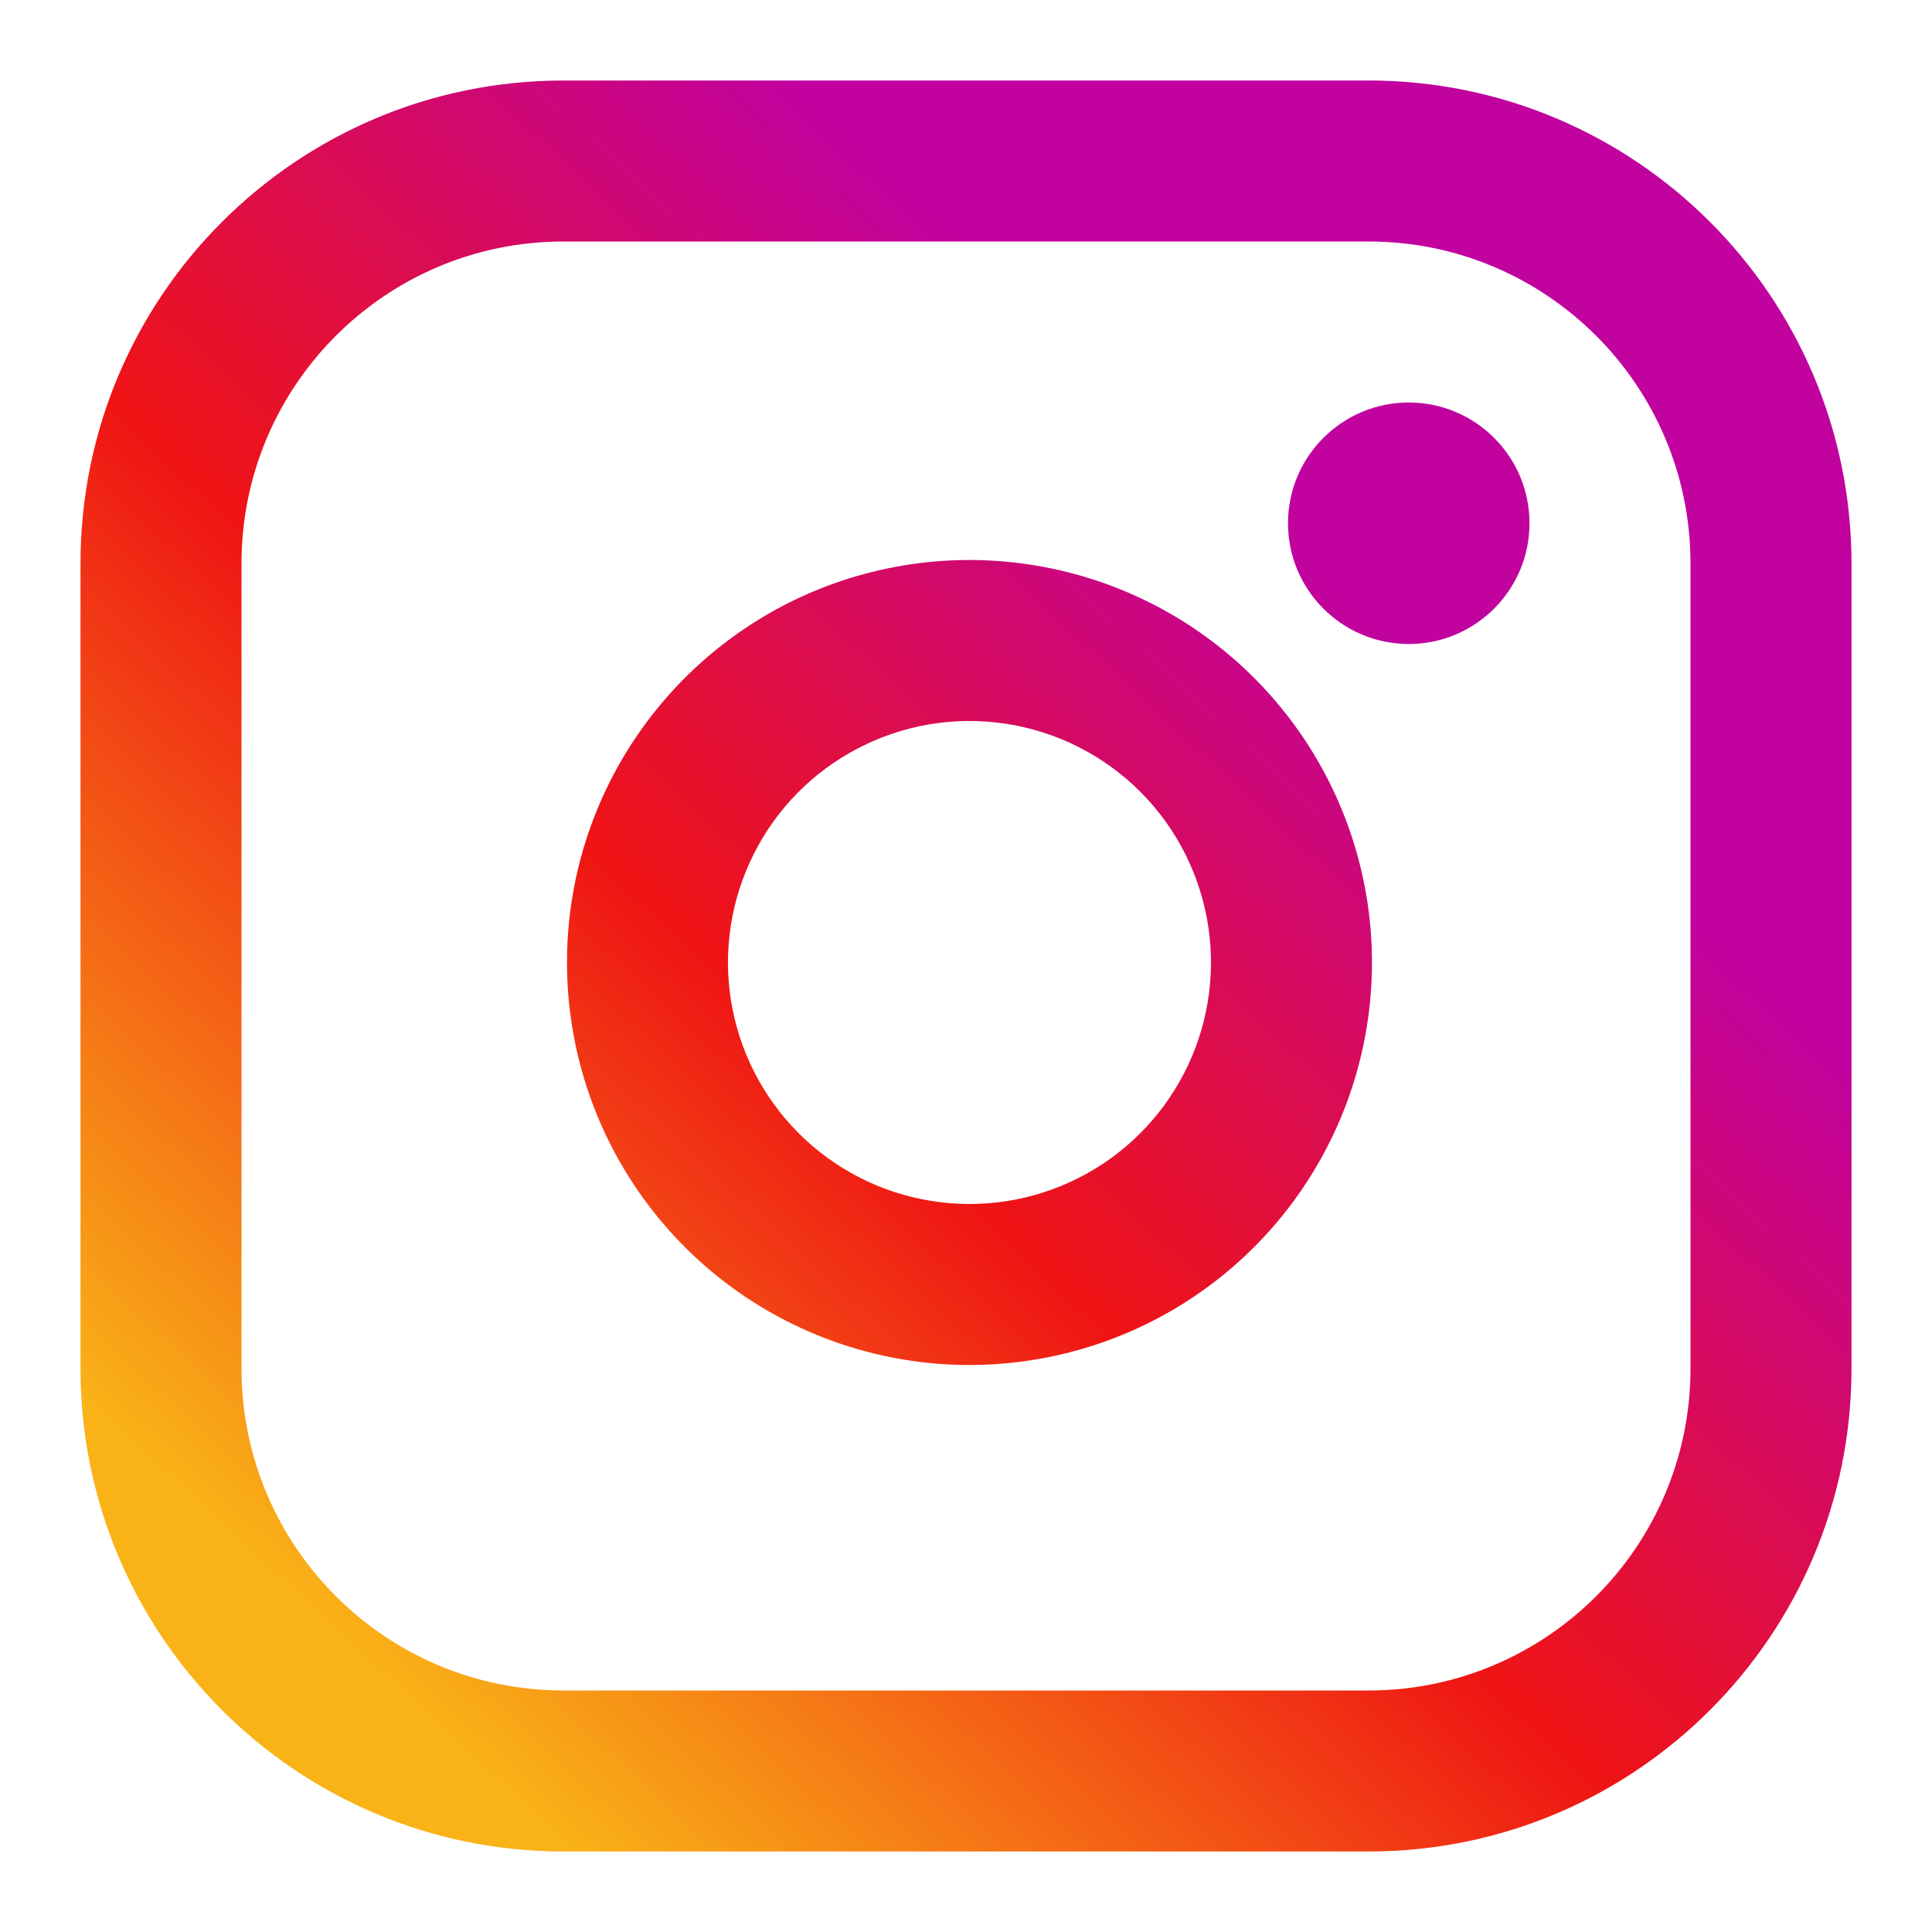 <svg width="24" height="24" viewBox="0 0 24 24" fill="none" xmlns="http://www.w3.org/2000/svg">
    <path fill-rule="evenodd" clip-rule="evenodd" d="M12.777 7.011C11.736 6.856 10.674 7.034 9.74 7.518C8.807 8.003 8.05 8.769 7.577 9.709C7.104 10.648 6.94 11.713 7.107 12.751C7.274 13.789 7.764 14.748 8.508 15.492C9.251 16.236 10.211 16.726 11.249 16.893C12.287 17.06 13.352 16.895 14.291 16.423C15.231 15.95 15.997 15.193 16.481 14.259C16.966 13.326 17.143 12.263 16.989 11.223C16.832 10.162 16.337 9.18 15.579 8.421C14.82 7.662 13.838 7.168 12.777 7.011ZM10.662 9.294C11.222 9.003 11.859 8.896 12.483 8.989C13.12 9.083 13.71 9.38 14.165 9.835C14.62 10.29 14.916 10.88 15.011 11.517C15.103 12.141 14.997 12.778 14.706 13.338C14.415 13.898 13.956 14.353 13.392 14.636C12.828 14.92 12.19 15.019 11.567 14.918C10.944 14.818 10.368 14.524 9.922 14.078C9.476 13.632 9.182 13.056 9.081 12.433C8.981 11.81 9.08 11.171 9.364 10.608C9.647 10.044 10.101 9.584 10.662 9.294Z" fill="url(#paint0_linear)"/>
    <path fill-rule="evenodd" clip-rule="evenodd" d="M7 1C3.686 1 1 3.686 1 7V17C1 20.314 3.686 23 7 23H17C20.314 23 23 20.314 23 17V7C23 3.686 20.314 1 17 1H7ZM3 7C3 4.791 4.791 3 7 3H17C19.209 3 21 4.791 21 7V17C21 19.209 19.209 21 17 21H7C4.791 21 3 19.209 3 17V7Z" fill="url(#paint1_linear)"/>
    <path d="M19 6.5C19 7.328 18.328 8 17.5 8C16.672 8 16 7.328 16 6.5C16 5.672 16.672 5 17.5 5C18.328 5 19 5.672 19 6.5Z" fill="url(#paint2_linear)"/>
    <defs>
    <linearGradient id="paint0_linear" x1="4.438" y1="20.594" x2="16.684" y2="7.391" gradientUnits="userSpaceOnUse">
    <stop stop-color="#F9B317"/>
    <stop offset="0.519" stop-color="#EF1414"/>
    <stop offset="1" stop-color="#C1029F"/>
    </linearGradient>
    <linearGradient id="paint1_linear" x1="4.438" y1="20.594" x2="16.684" y2="7.391" gradientUnits="userSpaceOnUse">
    <stop stop-color="#F9B317"/>
    <stop offset="0.519" stop-color="#EF1414"/>
    <stop offset="1" stop-color="#C1029F"/>
    </linearGradient>
    <linearGradient id="paint2_linear" x1="4.438" y1="20.594" x2="16.684" y2="7.391" gradientUnits="userSpaceOnUse">
    <stop stop-color="#F9B317"/>
    <stop offset="0.519" stop-color="#EF1414"/>
    <stop offset="1" stop-color="#C1029F"/>
    </linearGradient>
    </defs>
</svg>
